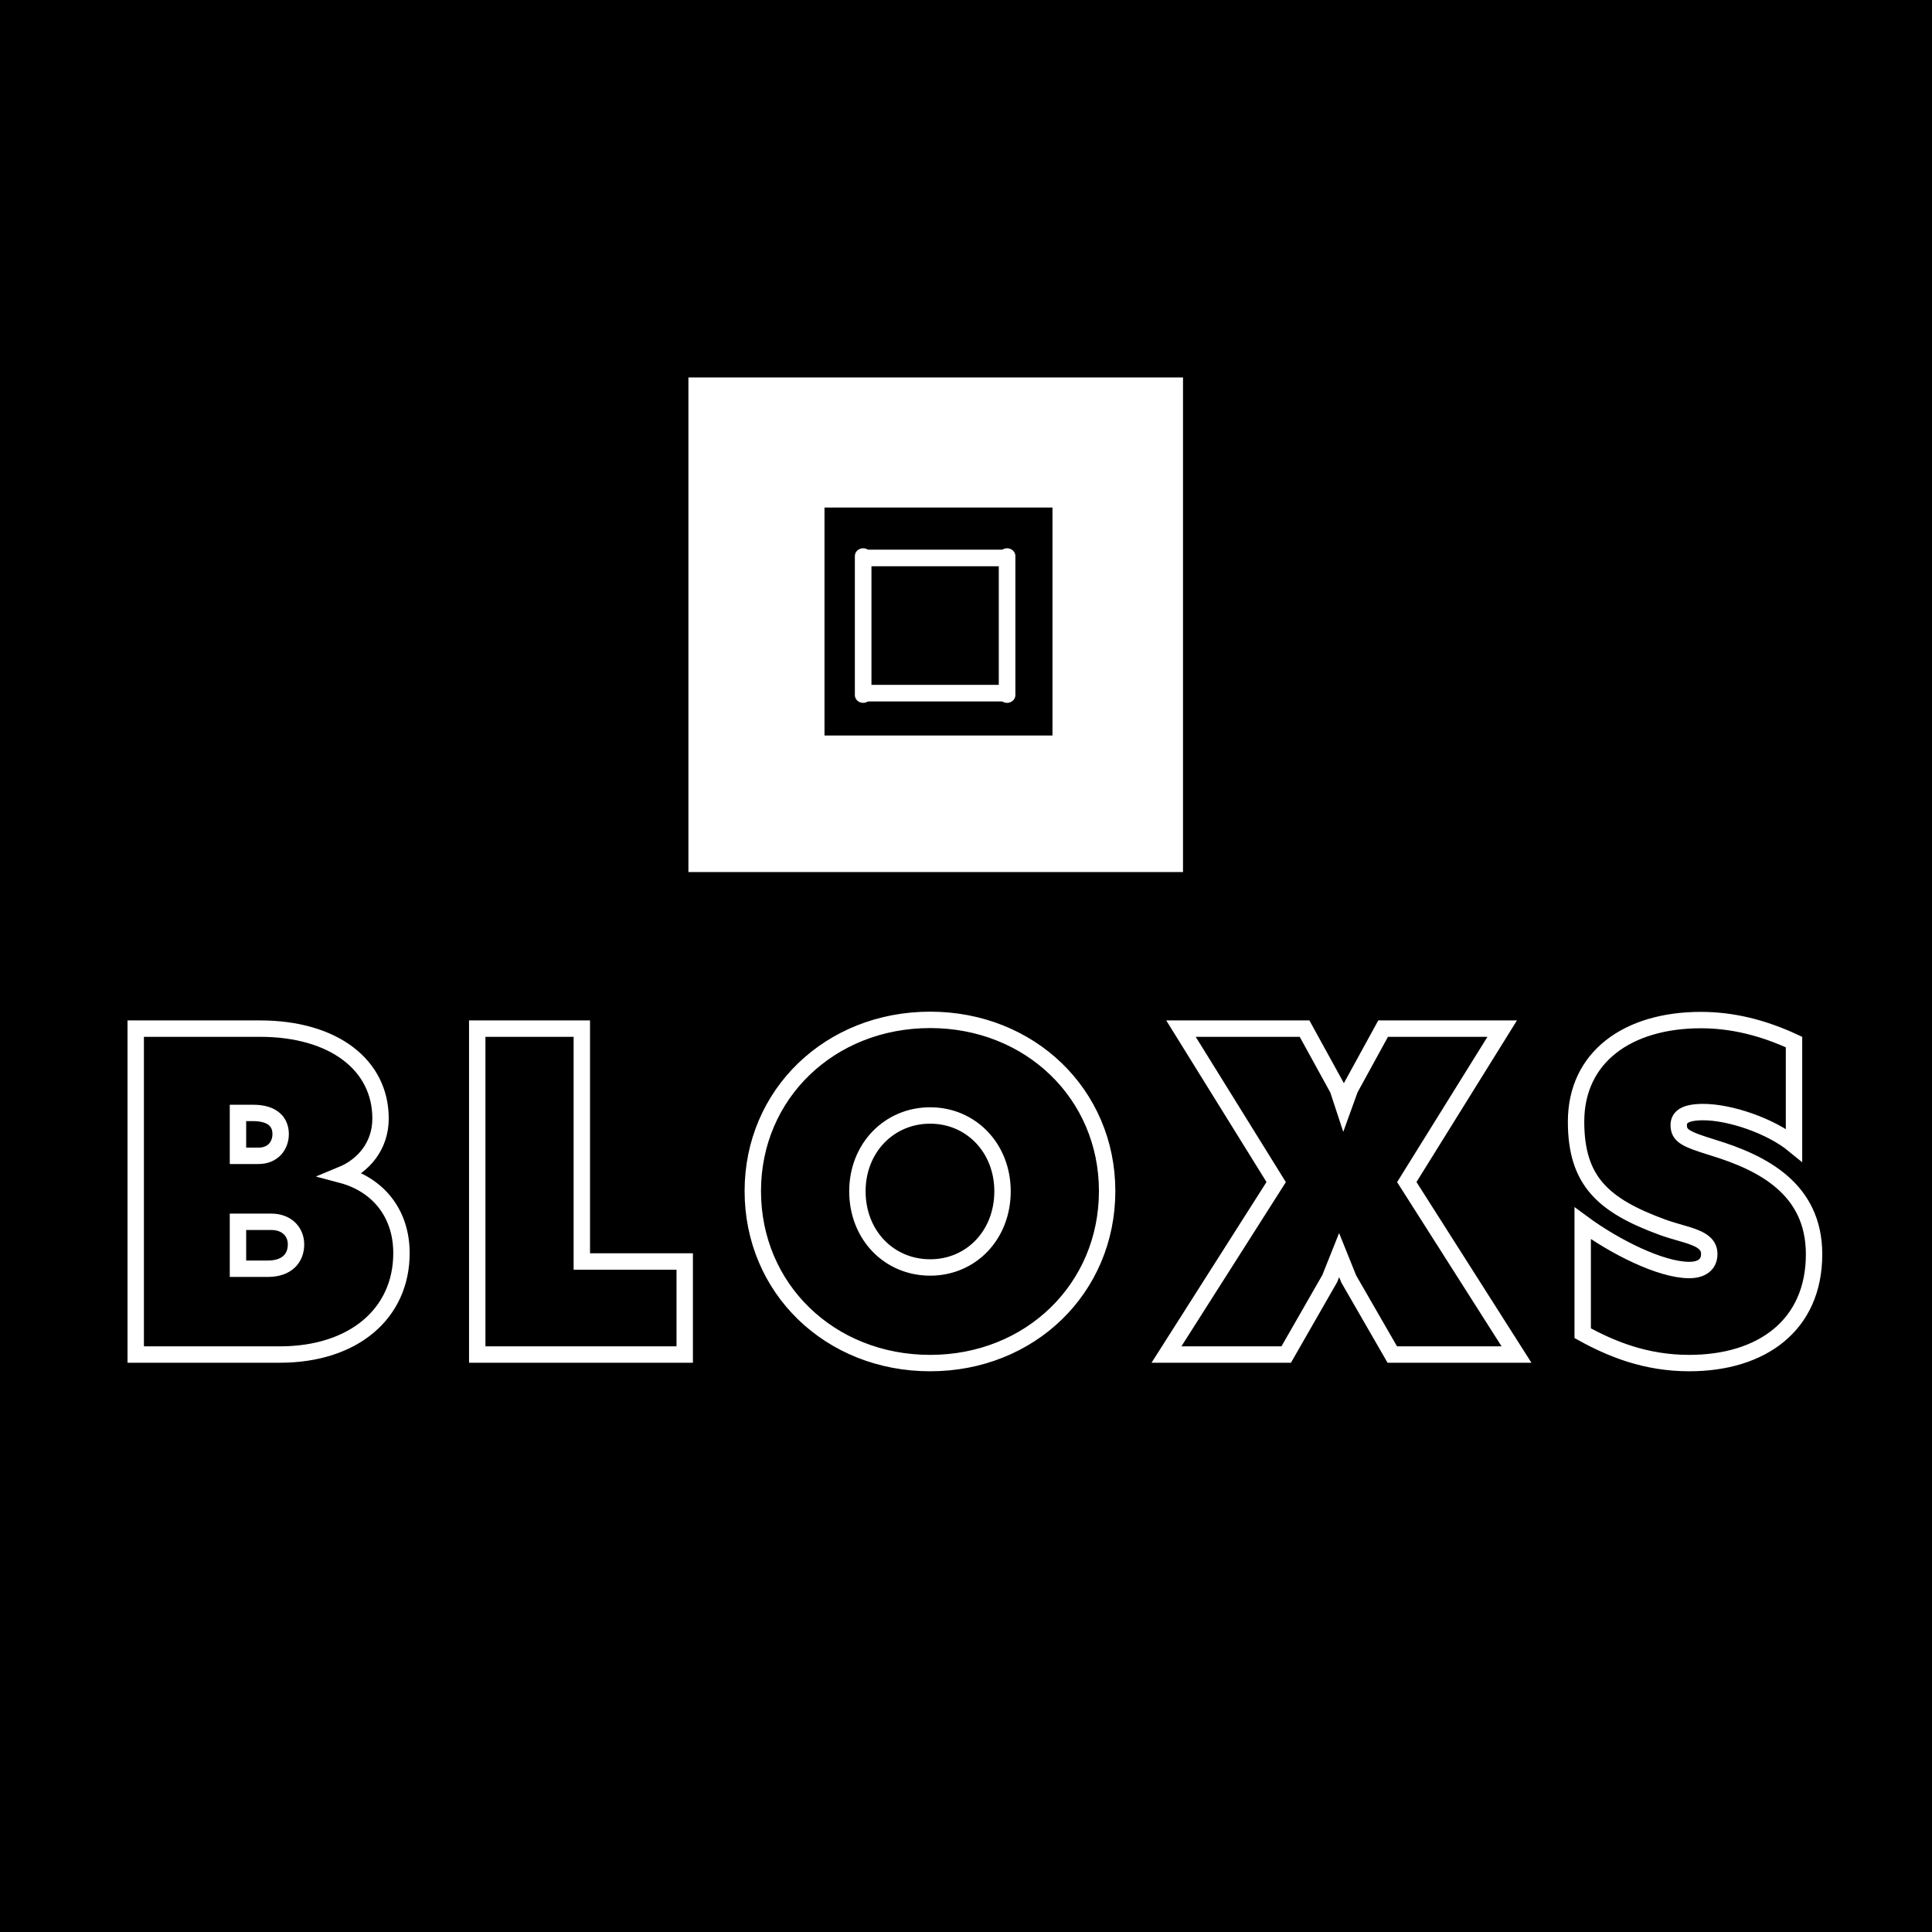 <svg xmlns="http://www.w3.org/2000/svg" xmlns:xlink="http://www.w3.org/1999/xlink" width="500" zoomAndPan="magnify" viewBox="0 0 375 375" height="500" preserveAspectRatio="xMidYMid meet" version="1.0"><rect x="-37.5" width="450" fill="rgb(100%, 100%, 100%)" y="-37.5" height="450" fill-opacity="1"/><rect x="-37.5" width="450" fill="rgb(0%, 0%, 0%)" y="-37.5" height="450" fill-opacity="1"/><rect x="-37.5" width="450" fill="rgb(100%, 100%, 100%)" y="-37.5" height="450" fill-opacity="1"/><rect x="-37.5" width="450" fill="rgb(0%, 0%, 0%)" y="-37.5" height="450" fill-opacity="1"/><path fill="rgb(100%, 100%, 100%)" d="M 133.621 73.266 L 229.621 73.266 L 229.621 169.266 L 133.621 169.266 L 133.621 73.266 " fill-opacity="1" fill-rule="nonzero"/><path stroke-linecap="butt" transform="matrix(0.874, 0, 0, 0.874, 23.14, 179.013)" fill="none" stroke-linejoin="miter" d="M 49.362 56.089 C 54.197 54.096 58.035 49.735 58.035 43.573 C 58.035 31.768 47.749 23.618 31.252 23.618 L 3.665 23.618 L 3.665 95.999 L 35.663 95.999 C 52.11 95.999 62.682 86.853 62.682 73.484 C 62.682 64.574 57.419 58.22 49.362 56.089 Z M 26.373 42.34 L 29.688 42.34 C 34.286 42.34 35.85 44.52 35.85 47.032 C 35.85 49.498 34.242 51.866 30.922 51.866 L 26.373 51.866 Z M 33.008 76.942 L 26.373 76.942 L 26.373 66.518 L 33.768 66.518 C 37.276 66.518 39.264 68.792 39.264 71.54 C 39.264 74.525 37.32 76.942 33.008 76.942 Z M 79.51 95.999 L 125.586 95.999 L 125.586 75.334 L 102.736 75.334 L 102.736 23.618 L 79.51 23.618 Z M 180.099 97.894 C 202.284 97.894 219.398 81.352 219.398 59.69 C 219.398 38.171 202.284 21.674 180.099 21.674 C 157.821 21.674 140.707 38.171 140.707 59.69 C 140.707 81.352 157.821 97.894 180.099 97.894 Z M 180.099 76.661 C 170.953 76.661 163.938 69.453 163.938 59.739 C 163.938 50.164 170.953 42.907 180.099 42.907 C 189.201 42.907 196.167 50.164 196.167 59.739 C 196.167 69.453 189.201 76.661 180.099 76.661 Z M 232.575 95.999 L 259.165 95.999 L 268.839 79.123 L 270.921 73.913 L 273.057 79.221 L 282.727 95.999 L 310.314 95.999 L 285.948 57.697 L 307.137 23.618 L 280.689 23.618 L 273.339 37.032 L 271.918 40.964 L 270.64 37.081 L 263.245 23.618 L 235.796 23.618 L 256.94 57.697 Z M 348.665 97.894 C 364.733 97.894 376.395 89.552 376.395 73.721 C 376.395 59.167 364.925 53.385 353.879 50.021 C 347.954 48.171 346.341 47.461 346.341 45.043 C 346.341 43.385 347.526 42.152 351.793 42.152 C 357.624 42.152 366.677 45.137 371.94 49.449 L 371.94 26.603 C 365.113 23.426 358.285 21.719 351.27 21.719 C 335.014 21.719 323.54 29.923 323.54 44.284 C 323.54 57.461 329.563 62.912 342.785 67.746 C 348.048 69.645 353.12 69.927 353.12 73.671 C 353.12 76.093 351.319 77.228 348.665 77.228 C 342.311 77.228 332.025 72.014 325.01 66.848 L 325.01 91.259 C 331.364 94.766 338.996 97.894 348.665 97.894 Z M 348.665 97.894 " stroke="rgb(100%, 100%, 100%)" stroke-width="3.641" stroke-opacity="1" stroke-miterlimit="4"/><path fill="rgb(0%, 0%, 0%)" d="M 160.035 98.512 L 204.285 98.512 L 204.285 142.762 L 160.035 142.762 L 160.035 98.512 " fill-opacity="1" fill-rule="nonzero"/><path stroke-linecap="round" transform="matrix(3.032, 0, -0, 3.221, 166.788, 108.303)" fill="none" stroke-linejoin="miter" d="M 0.5 0 L 9.395 0 " stroke="rgb(100%, 100%, 100%)" stroke-width="1" stroke-opacity="1" stroke-miterlimit="4"/><path stroke-linecap="round" transform="matrix(3.032, 0, -0, 3.221, 166.788, 134.538)" fill="none" stroke-linejoin="miter" d="M 0.5 0 L 9.395 0 " stroke="rgb(100%, 100%, 100%)" stroke-width="1" stroke-opacity="1" stroke-miterlimit="4"/><path stroke-linecap="round" transform="matrix(0, -3.032, 3.221, 0, 195.474, 136.422)" fill="none" stroke-linejoin="miter" d="M 0.5 -0 L 9.395 -0 " stroke="rgb(100%, 100%, 100%)" stroke-width="1" stroke-opacity="1" stroke-miterlimit="4"/><path stroke-linecap="round" transform="matrix(0, -3.032, 3.221, 0, 167.538, 136.422)" fill="none" stroke-linejoin="miter" d="M 0.5 0 L 9.395 0 " stroke="rgb(100%, 100%, 100%)" stroke-width="1" stroke-opacity="1" stroke-miterlimit="4"/></svg>